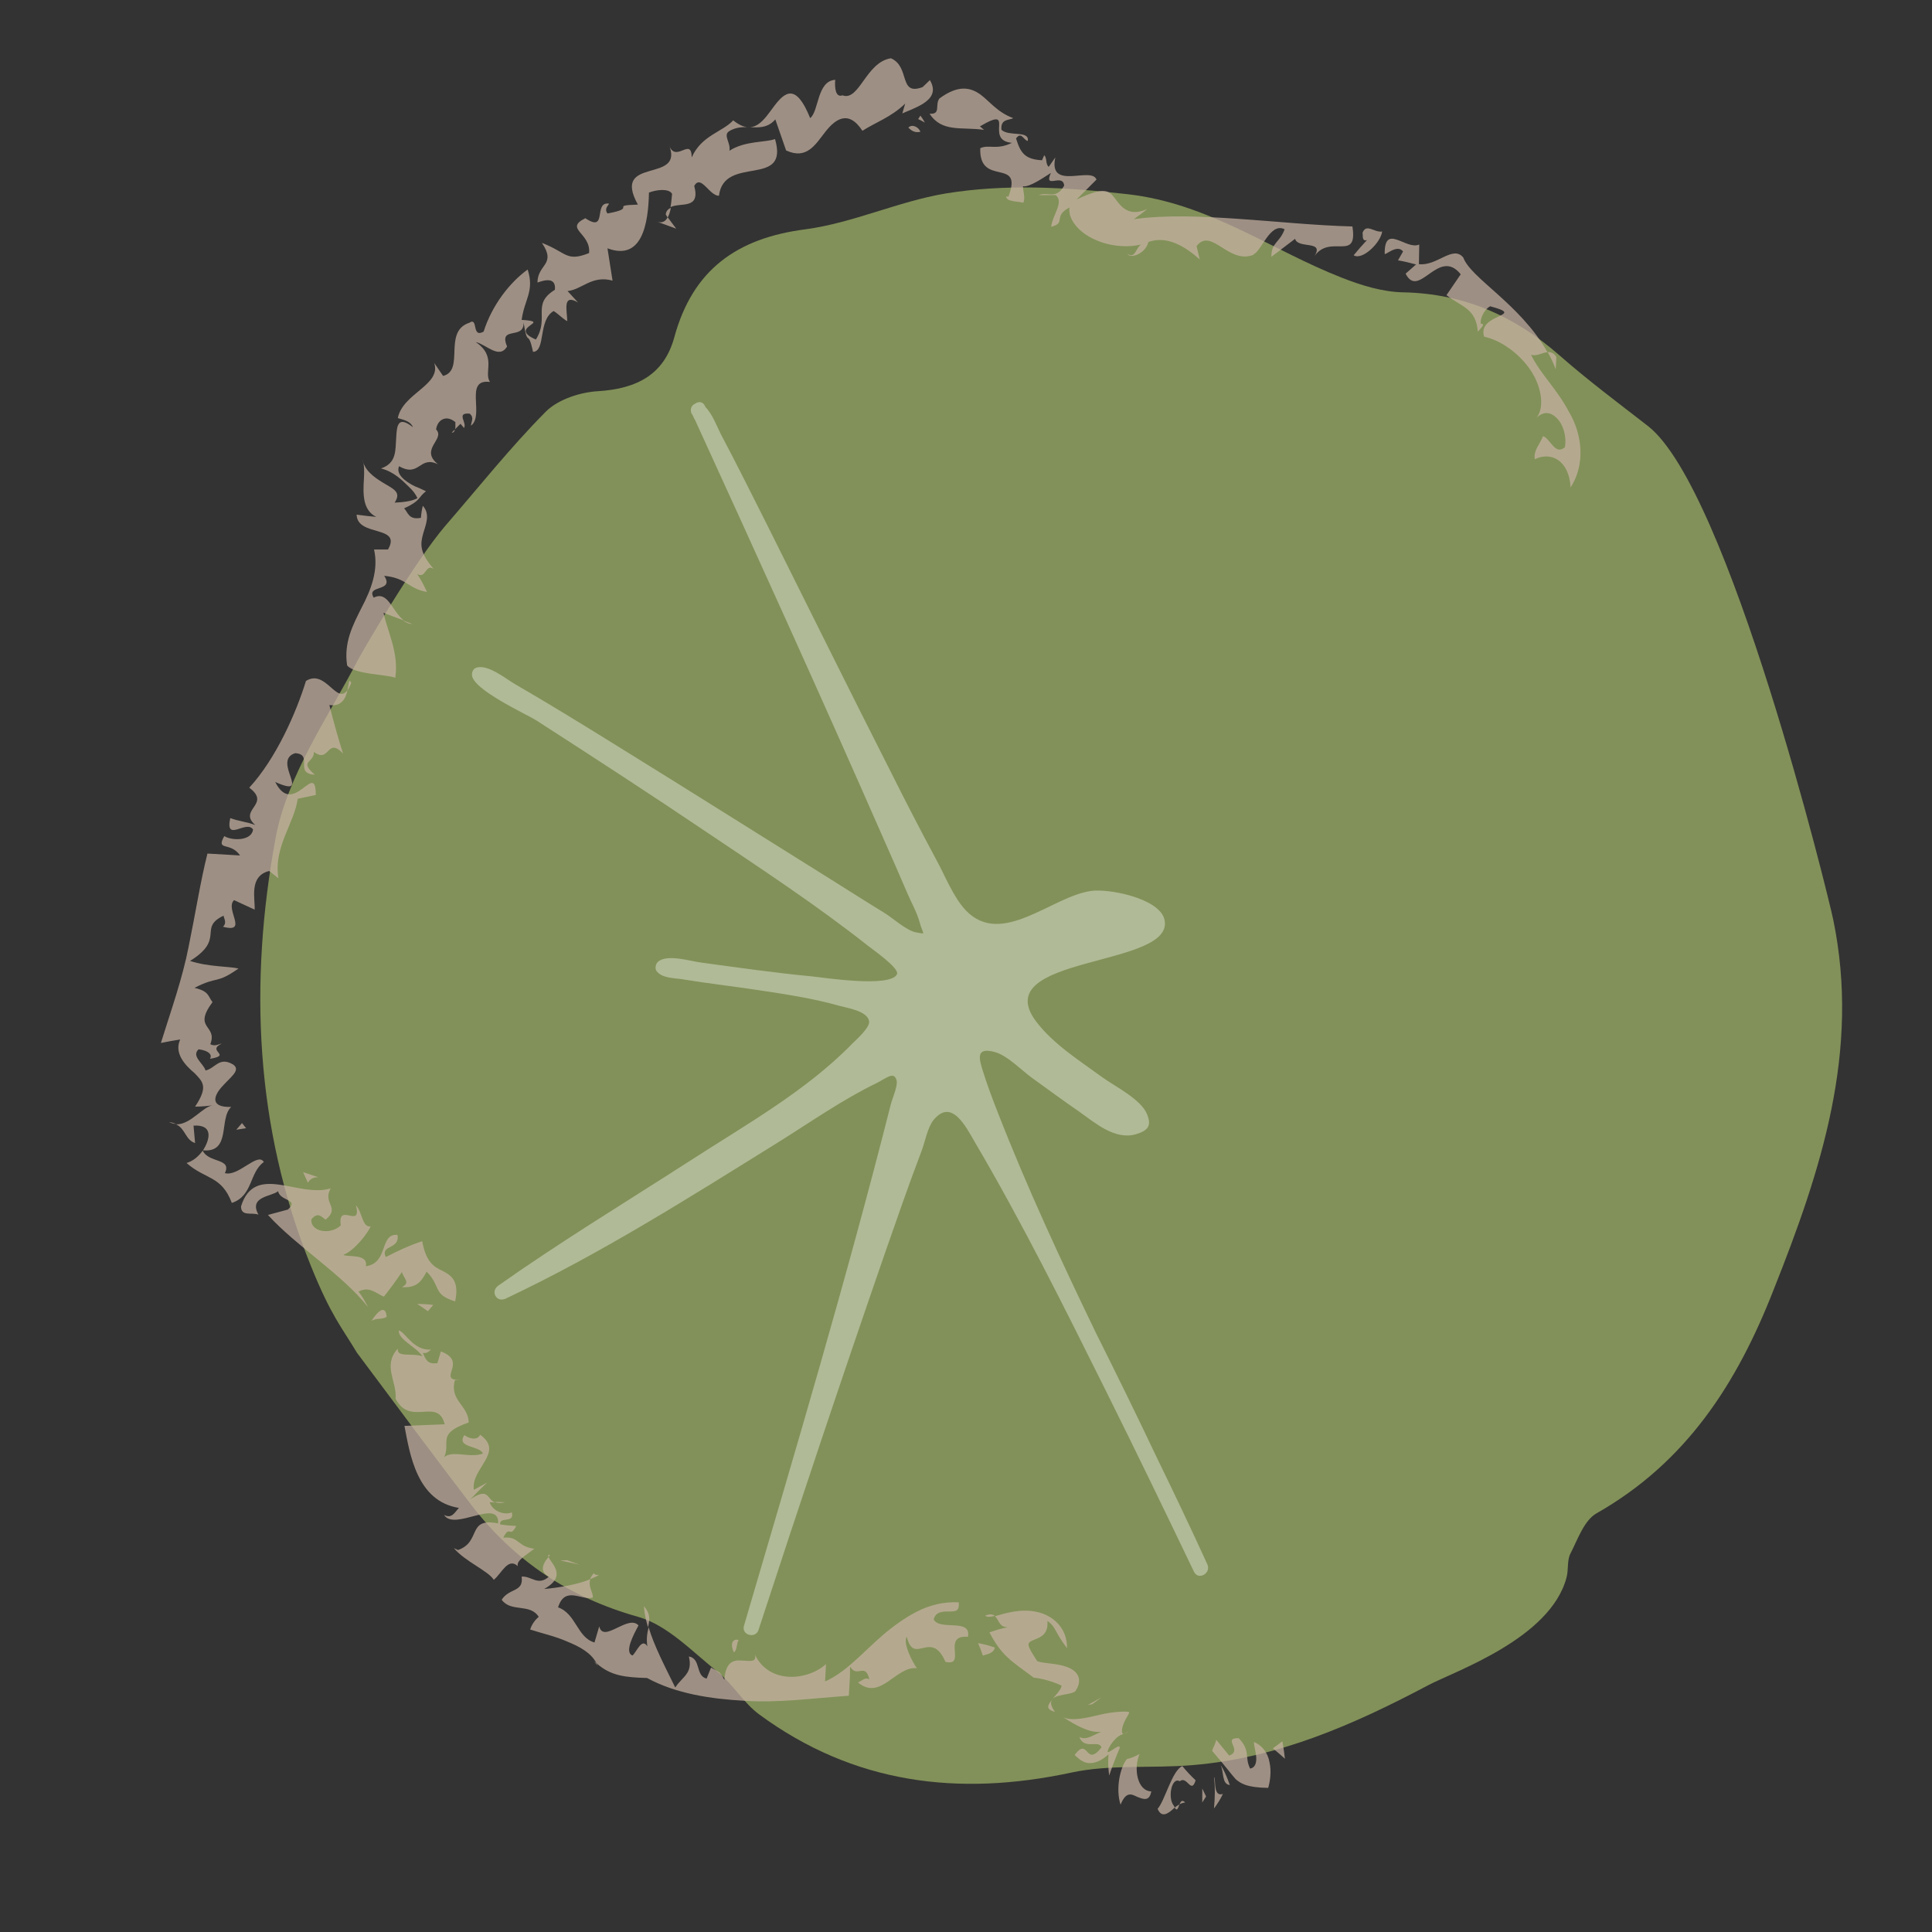 <svg width="61" height="61" viewBox="0 0 61 61" fill="none" xmlns="http://www.w3.org/2000/svg">
<rect x="0" y="0" width="61" height="61" fill="#333333" stroke="none"/>
<path d="M57.88 29.03C57.74 28.34 54.59 15.44 52.03 13.45C51.09 12.72 50.14 12.01 49.25 11.23C47.83 9.98 46.23 9.27 44.31 9.23C43.66 9.22 42.98 9.01 42.37 8.77C40.12 7.89 38.17 6.42 35.59 6.13C33.64 5.91 31.75 5.8 29.85 6.11C28.36 6.36 26.93 7.04 25.43 7.24C23.26 7.52 21.87 8.52 21.29 10.65C20.97 11.82 20.12 12.27 18.9 12.35C18.32 12.38 17.62 12.61 17.23 13C16.11 14.13 15.11 15.39 14.07 16.59C13.08 17.74 11.46 20.54 11.3 20.84C10.34 22.68 9.06 24.5 8.7 26.47C7.86 31.02 8.05 35.6 9.82 39.98C10.46 41.56 10.78 41.89 11.27 42.71C12.55 44.42 13.71 45.99 14.9 47.54C16.25 49.29 17.98 50.44 20.15 51.05C21.07 51.31 21.85 52.14 22.65 52.78C23.14 53.17 23.47 53.76 23.97 54.13C26.95 56.32 30.25 56.73 33.81 55.97C35.05 55.7 36.38 55.84 37.66 55.73C40.34 55.51 42.75 54.45 45.09 53.21C45.92 52.77 48.95 51.74 49.46 49.81C49.53 49.56 49.47 49.26 49.59 49.04C49.82 48.59 50.02 48 50.41 47.78C53.24 46.17 54.84 43.69 56 40.72C57.5 36.95 58.74 33.18 57.88 29.03Z" fill="#829159"/>
<path opacity="0.37" d="M38.12 49.39C37.6 48.25 37.06 47.12 36.51 45.99C35.89 44.68 35.25 43.38 34.6 42.08C33.5 39.8 32.43 37.5 31.51 35.14C31.34 34.71 31.18 34.28 31.04 33.84C30.9 33.4 30.81 33.05 31.42 33.22C31.81 33.33 32.25 33.79 32.58 34.03C33.08 34.39 33.58 34.76 34.09 35.11C34.57 35.45 35.21 36.01 35.87 35.81C36.23 35.7 36.37 35.56 36.22 35.19C36.04 34.71 35.18 34.29 34.8 34.01C34.09 33.49 33.26 32.97 32.72 32.26C31.11 30.13 37.19 30.57 36.76 29.01C36.57 28.35 34.99 28.05 34.45 28.13C33.21 28.3 31.63 29.92 30.5 28.75C30.1 28.33 29.84 27.65 29.56 27.14C29.06 26.21 28.58 25.28 28.11 24.34C26.79 21.74 25.5 19.13 24.2 16.53C23.72 15.58 23.25 14.63 22.75 13.69C22.65 13.49 22.49 13.07 22.28 12.86C22.27 12.85 22.27 12.84 22.26 12.82C22.19 12.67 22.05 12.67 21.94 12.75C21.8 12.81 21.77 12.99 21.87 13.11C21.88 13.14 21.89 13.16 21.91 13.19C21.9 13.2 21.92 13.22 21.94 13.25C23.94 17.62 25.93 22 27.86 26.4C28.13 27.01 28.4 27.62 28.66 28.23C28.78 28.51 28.95 28.81 29.03 29.1C29.15 29.54 29.26 29.49 28.93 29.44C28.63 29.39 28.18 28.98 27.92 28.82C27.41 28.51 26.91 28.19 26.4 27.87C24.03 26.39 21.67 24.9 19.29 23.43C18.29 22.81 17.28 22.19 16.26 21.6C15.98 21.44 15.38 20.94 15.02 21.09C14.94 21.12 14.9 21.22 14.9 21.3C14.9 21.77 16.63 22.55 16.94 22.75C18.74 23.91 20.54 25.08 22.32 26.28C24.03 27.43 25.77 28.57 27.39 29.85C27.55 29.98 28.41 30.57 28.32 30.76C28.12 31.19 26.03 30.87 25.66 30.83C24.48 30.72 23.31 30.55 22.13 30.39C21.8 30.35 21.06 30.11 20.77 30.37C20.7 30.44 20.67 30.58 20.73 30.66C20.9 30.89 21.3 30.88 21.55 30.92C22.34 31.05 23.14 31.14 23.93 31.26C24.79 31.39 25.67 31.52 26.51 31.76C26.77 31.83 27.38 31.92 27.44 32.24C27.48 32.44 27.01 32.85 26.9 32.96C25.45 34.45 23.5 35.54 21.77 36.66C19.75 37.96 17.69 39.21 15.72 40.6C15.72 40.6 15.72 40.61 15.71 40.61C15.49 40.79 15.68 41.12 15.94 41.01V41.02C15.95 41.01 15.96 41.01 15.97 41C18.96 39.59 21.78 37.8 24.58 36.06C25.59 35.43 26.6 34.72 27.67 34.2C27.98 34.05 28.23 33.8 28.31 34.12C28.35 34.3 28.16 34.71 28.12 34.89C26.72 40.42 25.09 45.88 23.49 51.33C23.4 51.63 23.86 51.75 23.95 51.46C25.25 47.48 26.58 43.5 27.95 39.54C28.32 38.48 28.69 37.41 29.09 36.36C29.2 36.08 29.28 35.61 29.47 35.37C30.04 34.66 30.49 35.56 30.79 36.08C32.29 38.63 33.61 41.29 34.93 43.94C35.87 45.83 36.79 47.73 37.7 49.63C37.84 49.91 38.25 49.67 38.12 49.39Z" fill="white"/>
<g opacity="0.72">
<path d="M40.49 54.98L40.19 55.2C40.32 55.31 40.45 55.42 40.57 55.53C40.55 55.34 40.52 55.15 40.49 54.98Z" fill="#C8B3A3"/>
<path d="M38.4 54.93C38.38 55.05 38.31 55.16 38.27 55.28C38.74 55.82 38.88 56.03 39.02 56.18C39.17 56.3 39.34 56.44 40.04 56.45C40.1 56.26 40.15 55.92 40.08 55.63C40.03 55.34 39.84 55.1 39.59 55C39.59 55.1 39.64 55.26 39.66 55.44C39.68 55.62 39.65 55.81 39.47 55.84C39.29 55.48 39.49 55.27 39.11 54.88C38.57 54.87 39.26 55.27 38.81 55.43L38.4 54.93Z" fill="#C8B3A3"/>
<path d="M38.83 56.36C38.75 56.13 38.65 55.89 38.54 55.73C38.65 55.96 38.57 56.33 38.83 56.36Z" fill="#C8B3A3"/>
<path d="M38.61 56.64C38.29 56.75 38.4 56.16 38.33 56.11C38.37 56.44 38.36 56.76 38.33 57.1C38.44 56.95 38.54 56.8 38.61 56.64Z" fill="#C8B3A3"/>
<path d="M37.24 56.97C37.19 57 37.14 57.03 37.09 57.07C37.16 57.21 37.2 57.08 37.24 56.97Z" fill="#C8B3A3"/>
<path d="M36.55 57.11C36.68 57.42 36.89 57.26 37.09 57.07C37.08 57.05 37.08 57.04 37.06 57.01C36.86 56.77 36.99 56.09 37.25 56.24C37.48 56.05 37.61 56.67 37.75 56.21C37.59 56.06 37.45 55.91 37.33 55.76C37 55.91 36.78 56.86 36.55 57.11Z" fill="#C8B3A3"/>
<path d="M37.24 56.97C37.29 56.94 37.35 56.92 37.42 56.91C37.32 56.81 37.28 56.88 37.24 56.97Z" fill="#C8B3A3"/>
<path d="M37.96 56.91L38.08 56.72L37.96 56.47V56.91Z" fill="#C8B3A3"/>
<path d="M35.38 56.98C35.55 56.56 35.72 56.64 35.9 56.73C36.08 56.8 36.29 56.9 36.35 56.56C35.91 56.55 35.78 55.84 35.98 55.38C35.85 55.45 35.72 55.51 35.58 55.54C35.36 55.81 35.22 56.49 35.38 56.98Z" fill="#C8B3A3"/>
<path d="M35.63 54.65C35.58 54.71 35.54 54.74 35.5 54.76C35.54 54.73 35.58 54.7 35.63 54.65Z" fill="#C8B3A3"/>
<path d="M33.57 54.22C33.99 54.49 34.41 54.72 34.77 54.68C34.5 54.79 34.28 54.96 34.08 54.84C34.14 55.03 34.29 55.07 34.43 55.07C34.59 55.07 34.73 55.04 34.78 55.17C34.26 55.83 34.38 54.81 33.93 55.41C34.02 55.5 34.15 55.62 34.32 55.66C34.51 55.69 34.74 55.63 35 55.39C34.98 55.61 34.99 55.82 35.02 56.06C35.12 55.77 35.23 55.48 35.35 55.2C35.4 54.94 34.74 55.66 35.06 55.1C35.28 54.78 35.4 54.78 35.49 54.74C35.39 54.77 35.41 54.57 35.49 54.39C35.57 54.2 35.7 54.06 35.63 54.05C35.55 54.03 35.15 54.04 34.73 54.14C34.31 54.24 33.85 54.35 33.57 54.22Z" fill="#C8B3A3"/>
<path d="M34.48 53.81L34.78 53.59L34.35 53.83L34.48 53.81Z" fill="#C8B3A3"/>
<path d="M32.64 52.97C32.93 53 33.23 53.09 33.52 53.22C33.5 53.35 33.36 53.49 33.24 53.63C33.4 53.49 33.81 53.51 33.95 53.4C34.22 53.01 34 52.74 33.68 52.63C33.36 52.51 32.96 52.53 32.75 52.45C32.41 51.93 32.41 51.88 32.61 51.79C32.78 51.71 33.11 51.66 33.07 51.18C33.25 51.3 33.3 51.43 33.37 51.55C33.44 51.68 33.52 51.81 33.69 52.04C33.7 51.38 33.22 50.99 32.72 50.89C32.21 50.78 31.7 50.95 31.41 51.03C31.55 51.14 31.53 51.37 31.82 51.38C31.62 51.41 31.42 51.48 31.24 51.54C31.62 52.26 31.88 52.41 32.64 52.97Z" fill="#C8B3A3"/>
<path d="M33.31 54.05C33.15 53.83 33.16 53.72 33.25 53.63C33.09 53.82 32.98 53.96 33.31 54.05Z" fill="#C8B3A3"/>
<path d="M31.11 51.01C31.16 51.07 31.27 51.05 31.41 51.02C31.35 50.97 31.26 50.95 31.11 51.01Z" fill="#C8B3A3"/>
<path d="M31.41 52.02C31.24 51.96 31.07 51.91 30.88 51.88C30.94 52.01 30.99 52.14 31.03 52.27C31.11 52.24 31.37 52.22 31.41 52.02Z" fill="#C8B3A3"/>
<path d="M17.32 49.16C17.1 49.41 17.06 49.64 17.33 49.78C16.99 50.09 16.77 49.75 16.47 49.78C16.54 50.28 16.08 50.13 15.84 50.51C16.14 50.92 16.73 50.61 17.01 51.05C16.91 51.13 16.79 51.28 16.74 51.45C17.07 51.56 17.53 51.66 17.91 51.83C18.3 51.99 18.66 52.18 18.83 52.51C19.28 52.92 19.76 52.96 20.43 52.98C21.35 53.48 22.44 53.64 23.51 53.7C24.59 53.77 25.66 53.62 26.8 53.54C26.82 53.23 26.84 52.92 26.84 52.62C27.07 53 27.31 52.47 27.45 53.02C27.3 52.95 27.22 53.07 27.09 53.12C27.8 53.72 28.28 52.6 28.95 52.67C28.84 52.54 28.49 51.87 28.63 51.68C28.86 52.61 29.4 51.42 29.85 52.47C30.54 52.63 29.71 51.61 30.56 51.68C30.68 51.08 29.66 51.5 29.48 51.13C29.54 50.88 29.77 50.88 29.97 50.88C30.16 50.88 30.3 50.88 30.27 50.59C30.05 50.58 29.78 50.6 29.55 50.66C29.35 50.71 29.15 50.78 28.96 50.88C28.58 51.07 28.21 51.34 27.88 51.62C27.2 52.21 26.72 52.79 26.05 53.09L26.08 52.54C25.53 53.05 24.3 53.2 23.84 52.25C23.89 52.51 23.65 52.43 23.41 52.43C23.17 52.41 22.91 52.46 22.87 53.04C22.73 52.75 22.68 52.79 22.45 52.65L22.31 53C21.95 52.91 22.14 52.37 21.75 52.3C21.88 52.84 21.56 52.92 21.32 53.28C20.99 52.61 20.65 51.96 20.48 51.38C20.44 51.54 20.4 51.73 20.44 51.98C20.26 51.7 20.11 52.15 19.97 52.27C19.7 52.17 20.01 51.6 20.16 51.32C19.83 50.96 19.05 51.9 18.92 51.35L18.77 51.86C18.22 51.7 18.19 50.95 17.62 50.75C17.84 50.05 18.37 50.55 18.72 50.44C18.72 50.25 18.56 50.09 18.64 49.86C18.24 50.03 17.64 50.13 17.18 50.17C17.94 49.75 17.38 49.35 17.32 49.16Z" fill="#C8B3A3"/>
<path d="M18.63 49.86C18.75 49.81 18.85 49.77 18.92 49.72C18.86 49.73 18.79 49.74 18.75 49.67C18.69 49.74 18.65 49.8 18.63 49.86Z" fill="#C8B3A3"/>
<path d="M17.32 49.16L17.37 49.09C17.3 49.09 17.3 49.11 17.32 49.16Z" fill="#C8B3A3"/>
<path d="M18.87 52.59C18.86 52.56 18.84 52.54 18.82 52.51C18.79 52.49 18.77 52.47 18.74 52.44L18.87 52.59Z" fill="#C8B3A3"/>
<path d="M20.33 50.71C20.34 50.91 20.39 51.14 20.46 51.38C20.51 51.15 20.55 50.97 20.33 50.71Z" fill="#C8B3A3"/>
<path d="M23.17 52.17C23.28 52.1 23.24 51.93 23.32 51.78C23.14 51.73 23.04 51.89 23.17 52.17Z" fill="#C8B3A3"/>
<path d="M18.29 49.4L17.9 49.26L17.69 49.27L18.29 49.4Z" fill="#C8B3A3"/>
<path d="M12.56 42.58C12.07 43.12 12.54 43.62 12.49 44.16C12.95 45.06 13.83 44.1 14.04 44.97L12.77 45.02C12.94 45.91 13.16 47.4 14.49 47.61C14.37 47.73 14.27 47.97 14.02 47.83C14.34 48.36 15.76 47.28 15.73 48.1C14.73 47.9 15.21 48.68 14.46 48.94L14.33 48.88C14.68 49.3 15.42 49.6 15.59 49.88C15.84 49.68 16.04 49.16 16.35 49.45C16.29 49.28 16.61 49.1 16.87 48.9C16.32 48.83 16.4 48.5 15.89 48.55C16.1 48.12 16.09 48.59 16.3 48.18C16.13 48.17 15.95 48.16 15.79 48.13C15.76 47.87 16.26 48.11 16.16 47.75C15.93 47.85 15.55 47.72 15.46 47.43L15.63 47.44C15.36 47.33 15.44 46.94 14.85 47.34C15.02 47.16 15.2 46.98 15.38 46.81L14.96 47.04C14.86 46.36 15.94 45.86 15.16 45.3C15.06 45.51 14.77 45.4 14.66 45.31C14.4 45.72 15.12 45.63 15.25 45.89C14.81 46.08 14.1 45.68 13.94 46.15C14.35 45.59 13.66 45.31 14.8 44.91C14.78 44.36 14.19 44.23 14.36 43.58L14.54 43.57C13.75 43.59 14.81 43 13.92 42.67L13.81 43.04C13.49 43.08 13.45 42.93 13.35 42.72C13.48 42.72 13.48 42.72 13.61 42.61C13.05 42.66 12.78 42.03 12.59 42.01C12.58 42.3 13.12 42.51 13.34 42.82C12.98 42.71 12.52 42.87 12.56 42.58Z" fill="#C8B3A3"/>
<path d="M15.94 47.43L15.62 47.42C15.7 47.46 15.8 47.47 15.94 47.43Z" fill="#C8B3A3"/>
<path d="M12.18 39.69C12 39.29 12.63 39.46 12.55 38.99C11.97 38.94 12.28 39.88 11.55 39.98C11.64 39.57 10.95 39.7 10.84 39.62C11.2 39.49 11.65 38.88 11.7 38.72C11.44 38.77 11.43 38.25 11.24 38.06C11.43 38.83 10.65 37.93 10.76 38.69C10.44 39 9.8 38.9 9.83 38.5C10.04 38.25 10.15 38.42 10.28 38.51C10.76 38.11 10.17 38.01 10.44 37.52C9.45 37.84 8.04 36.7 7.61 38.09C7.61 38.42 7.95 38.27 8.16 38.35C7.84 37.77 8.59 37.78 8.78 37.61C8.85 37.94 9.46 37.85 9.09 38.19L8.46 38.36C9.37 39.36 10.8 40.23 11.62 41.27C11.53 41.1 11.44 40.93 11.32 40.78C11.66 40.6 11.86 40.83 12.12 40.94C12.32 40.69 12.51 40.43 12.69 40.16C12.75 40.38 12.97 40.49 12.69 40.64C13.15 40.67 13.3 40.47 13.47 40.15C13.94 40.62 13.64 40.86 14.37 41.09C14.51 40.45 14.25 40.27 13.98 40.13C13.69 40 13.45 39.84 13.33 39.19C12.93 39.32 12.55 39.5 12.18 39.69Z" fill="#C8B3A3"/>
<path d="M13.68 41.2C13.51 41.18 13.34 41.17 13.17 41.17C13.28 41.24 13.4 41.32 13.51 41.4L13.68 41.2Z" fill="#C8B3A3"/>
<path d="M11.73 41.7C11.91 41.61 12.03 41.67 12.21 41.58C12.17 41.19 11.95 41.37 11.73 41.7Z" fill="#C8B3A3"/>
<path d="M10.05 37.17L9.57 37.01L9.72 37.34C9.83 37.17 9.97 37.17 10.05 37.17Z" fill="#C8B3A3"/>
<path d="M5.89 36.72C6.49 37.25 6.99 37.11 7.32 37.98C7.99 37.76 7.87 37.01 8.33 36.69C8.14 36.36 7.53 37.16 7.1 37.04C7.33 36.56 6.59 36.73 6.4 36.33C6.28 36.5 6.1 36.66 5.89 36.72Z" fill="#C8B3A3"/>
<path d="M6.49 33.8C6.43 33.58 6.03 33.35 6.27 33.13C6.59 33.17 6.71 33.3 6.63 33.43C7.35 33.31 6.5 33.19 7 32.95C6.92 32.96 6.79 33.05 6.64 32.97C6.88 32.35 6.07 32.5 6.71 31.64C6.56 31.45 6.61 31.3 6.14 31.19C6.9 30.8 6.8 31.09 7.53 30.58C7.26 30.51 6.57 30.53 6 30.34C7.13 29.64 6.24 29.3 7.06 28.91C7.06 28.99 7.18 29.13 7.04 29.26C7.86 29.48 7.09 28.7 7.39 28.42L8.04 28.72C8.06 28.38 7.85 27.66 8.5 27.5L8.79 27.73C8.63 26.74 9.3 25.98 9.4 25.22L9.97 25.1C9.97 23.97 9.27 25.84 8.69 24.69C9.9 25.23 8.56 24.02 9.32 23.78C9.91 23.82 9.27 24.42 9.94 24.46C9.42 24.01 9.92 24.1 9.91 23.74C10.42 24.12 10.31 23.25 10.83 23.79C10.67 23.29 10.53 22.78 10.4 22.26C10.8 22.32 10.92 22.03 10.97 21.79C10.63 22.27 10.28 21.11 9.66 21.5C9.36 22.48 8.72 23.95 7.87 24.87C8.58 25.4 7.5 25.56 8.06 26.05C7.8 25.95 7.54 25.93 7.27 25.83C7.1 26.62 7.78 25.87 7.99 26.19C7.95 26.54 7.36 26.56 7.08 26.4C6.81 26.89 7.27 26.56 7.58 27.01L6.55 26.95C6.33 27.82 6.17 28.85 5.96 29.87C5.76 30.9 5.41 31.87 5.08 32.93C5.28 32.89 5.49 32.85 5.69 32.82C5.49 33.25 5.84 33.63 6.14 33.88C6.41 34.16 6.58 34.31 6.16 34.94C6.36 34.94 6.55 34.92 6.73 34.9C6.41 34.92 6.03 35.51 5.56 35.5C5.86 35.64 5.85 35.99 6.16 36.09L6.11 35.54C6.72 35.5 6.65 35.94 6.41 36.32C7.31 36.4 6.9 35.32 7.3 34.95C6.62 34.97 6.75 34.6 7 34.32C7.27 34.01 7.62 33.79 7.36 33.61C6.92 33.35 6.8 33.73 6.49 33.8Z" fill="#C8B3A3"/>
<path d="M5.34 35.43C5.42 35.47 5.49 35.48 5.56 35.49C5.5 35.46 5.43 35.44 5.34 35.43Z" fill="#C8B3A3"/>
<path d="M10.97 21.8C11.01 21.74 11.05 21.67 11.09 21.56C11.01 21.4 11.02 21.58 10.97 21.8Z" fill="#C8B3A3"/>
<path d="M6.4 36.33C6.4 36.32 6.39 36.32 6.4 36.33Z" fill="#C8B3A3"/>
<path d="M7.77 35.62L7.64 35.46L7.46 35.67L7.77 35.62Z" fill="#C8B3A3"/>
<path d="M13.02 19.7L12.72 19.59C12.81 19.65 12.9 19.7 13.02 19.7Z" fill="#C8B3A3"/>
<path d="M14.36 13.56L14.26 13.66C14.33 13.66 14.35 13.62 14.36 13.56Z" fill="#C8B3A3"/>
<path d="M27.23 4.13C27.61 3.88 28.14 3.7 28.58 3.27L28.49 3.58C28.62 3.52 28.91 3.42 29.15 3.27C29.38 3.12 29.58 2.9 29.36 2.53L29.13 2.75C28.36 3.04 28.75 2.11 28.13 1.84C27.34 1.96 27.13 3.21 26.6 3.01C26.38 3.09 26.35 2.77 26.37 2.52C25.79 2.56 25.86 3.51 25.58 3.73C25.13 2.61 24.78 2.91 24.45 3.34C24.12 3.78 23.81 4.33 23.15 3.8C22.81 4.17 22.15 4.27 21.84 4.97C21.83 4.29 21.32 5.2 21.11 4.55C21.66 5.83 19.28 4.9 20.14 6.46C19.2 6.49 20.17 6.56 19.18 6.74C19.07 6.59 19.2 6.5 19.23 6.43C18.72 6.35 19.2 7.37 18.48 6.89C17.8 7.23 18.66 7.35 18.6 7.99C17.87 8.28 17.9 7.97 17.11 7.67C17.58 8.36 16.97 8.34 16.97 8.92C17.07 8.89 17.57 8.68 17.52 9.15C16.77 9.61 17.36 10.02 16.92 10.72C15.99 10.32 17.49 10.16 16.47 10.1C16.56 9.44 16.88 9.2 16.66 8.51C16.08 8.93 15.53 9.65 15.27 10.47C14.88 10.69 15.11 10 14.82 10.19C13.97 10.47 14.69 11.69 13.99 11.87L13.71 11.46C13.94 12.16 12.72 12.41 12.56 13.2C12.81 13.27 12.97 13.32 13.04 13.49C12.57 13.12 12.53 13.42 12.51 13.81C12.48 14.22 12.53 14.62 12.03 14.79C12.45 14.9 12.7 15.17 12.89 15.35C13.04 15.49 13.13 15.61 13.18 15.73C12.98 15.84 12.66 15.86 12.46 15.87C12.69 15.52 12.41 15.44 12.06 15.22C11.8 15.06 11.5 14.84 11.45 14.51C11.51 14.72 11.5 14.92 11.49 15.13C11.46 15.6 11.45 16.11 11.88 16.32C11.67 16.3 11.47 16.28 11.26 16.25C11.28 16.96 12.7 16.57 12.25 17.35H11.81C11.96 18 11.71 18.63 11.42 19.18C11.14 19.74 10.85 20.28 10.96 21.01C11.2 21.3 12.22 21.29 12.48 21.4C12.6 20.62 12.23 19.93 12.11 19.35L12.75 19.59C12.37 19.29 12.25 18.64 11.8 18.87C11.54 18.45 12.47 18.7 12.13 18.18C12.85 18.25 12.89 18.59 13.48 18.69C13.39 18.49 13.29 18.3 13.17 18.12C13.45 18.3 13.42 17.79 13.69 17.96C13.24 17.44 13.27 17.18 13.36 16.85C13.45 16.54 13.59 16.24 13.35 15.97C13.32 16.08 13.3 16.22 13.29 16.35C12.9 16.42 12.89 16.19 12.76 16.05C13.29 15.81 13.2 15.7 13.45 15.51C13.33 15.45 13.21 15.4 13.09 15.35C12.79 15.2 12.49 14.97 12.6 14.72C13.25 15.09 13.24 14.37 13.83 14.66C13.23 14.18 14.07 13.87 13.77 13.56C13.8 13.28 14.07 13.07 14.38 13.33C14.37 13.37 14.39 13.47 14.37 13.55L14.54 13.38C14.59 13.45 14.65 13.49 14.64 13.52C14.78 13.37 14.37 13.02 14.83 13.06C14.98 13.19 14.88 13.3 14.87 13.44C15.31 13.11 14.64 11.95 15.47 12.06C15.26 11.75 15.7 11.26 15.02 10.8C15.35 10.87 15.76 11.36 16.01 10.94C15.73 10.27 16.56 10.75 16.53 10.18C16.67 11.03 16.66 10.33 16.83 11.11C17.24 11.09 16.98 10.11 17.48 9.82C17.63 9.91 17.76 10.06 17.91 10.14C17.91 9.83 17.74 9.25 18.25 9.55L17.92 9.19C18.38 9.14 18.69 8.68 19.34 8.86L19.18 7.84C20.27 8.25 20.47 7.07 20.49 6.08C20.72 5.99 21.12 5.94 21.22 6.12C21.21 6.21 21.2 6.38 21.17 6.54C21.49 6.38 22.12 6.63 21.92 5.87C22.13 5.49 22.4 6.19 22.7 6.18C22.86 4.87 24.93 5.96 24.47 4.39C24.19 4.5 23.52 4.44 23.03 4.76C23.08 4.52 22.83 4.28 23.01 4.15C23.52 3.82 24.05 4.26 24.48 3.77L24.82 4.75C25.47 5.05 25.74 4.57 26.06 4.16C26.36 3.78 26.78 3.44 27.23 4.13Z" fill="#C8B3A3"/>
<path d="M20.72 6.99L21.35 7.22L21.08 6.86C21.01 7 20.89 7.06 20.72 6.99Z" fill="#C8B3A3"/>
<path d="M21.08 6.87C21.13 6.78 21.16 6.68 21.18 6.56C21.1 6.6 21.03 6.66 21.02 6.77L21.08 6.87Z" fill="#C8B3A3"/>
<path d="M28.68 4.03C28.75 4.1 28.87 4.21 29.06 4.16C29 4 28.79 3.91 28.68 4.03Z" fill="#C8B3A3"/>
<path d="M29.2 3.87C29.16 3.79 29.11 3.72 29.06 3.65L28.99 3.76C29.06 3.79 29.13 3.83 29.2 3.87Z" fill="#C8B3A3"/>
<path d="M40.14 8.11L40.89 7.54C40.98 7.87 41.83 7.57 41.5 8.09C42 7.37 42.88 8.29 42.7 7.15C41.52 7.12 40.29 6.99 39.1 6.91C37.9 6.83 36.85 6.78 35.8 6.92C35.94 6.82 36.09 6.71 36.22 6.6C35.62 6.87 35.38 6.5 35.2 6.26C35 6 34.86 5.89 33.99 6.3L34.62 5.67C34.46 5.24 33.09 6.04 33.32 4.97L33.11 5.27C33 5.16 33.07 5.01 32.97 4.9L32.9 5.06C32.36 5.03 32.22 4.83 32.08 4.37C32.25 4.14 32.31 4.42 32.45 4.45C32.51 4.11 31.86 4.32 31.62 4.1C31.58 3.74 31.88 3.8 31.99 3.73C31.48 3.54 31.25 3.2 30.95 2.98C30.65 2.77 30.27 2.66 29.66 3.11C29.51 3.31 29.72 3.62 29.35 3.59C29.74 4.19 30.36 4 31.07 4.1L30.94 3.99C32.11 3.3 31.05 4.43 31.95 4.51C31.46 4.75 31.22 4.55 30.95 4.68C30.91 5.93 32.32 4.94 31.84 6.21L31.77 6.2C31.77 6.37 32.1 6.35 32.31 6.4C32.38 6.24 32.3 6.06 32.3 5.88C32.51 5.92 32.97 5.59 33.18 5.46C32.94 6 33.56 5.45 33.6 5.86C33.34 6.32 33.08 6.04 32.8 6.16H33.33C33.61 6.37 33.22 6.81 33.19 7.16C33.68 7.04 33.23 6.83 33.77 6.55C33.71 6.91 34.05 7.33 34.56 7.56C35.07 7.8 35.7 7.83 36.13 7.69C35.86 7.69 35.89 8.2 35.6 8.02C35.68 8.17 36.16 8.03 36.26 7.64C36.83 7.43 37.41 7.77 37.88 8.19L37.78 7.77C38.25 7.16 38.79 8.37 39.59 8.04L39.57 8.03C39.82 7.96 40.1 7 40.56 7.24C40.39 7.69 40.15 7.63 40.14 8.11Z" fill="#C8B3A3"/>
<path d="M43.16 7.58C43.01 7.74 42.87 7.9 42.74 8.06C43.01 8.23 43.59 7.67 43.64 7.31C43.39 7.35 43.14 7.04 43.02 7.35C43.04 7.44 42.99 7.63 43.16 7.58Z" fill="#C8B3A3"/>
<path d="M48.34 11.2C48.52 11.26 48.69 11.13 48.86 11.12C47.99 9.59 46.44 8.79 46.2 8.13C45.87 7.73 45.37 8.41 44.8 8.34L44.81 7.72C44.4 7.91 43.71 7.03 43.72 8.01C43.72 8.09 44.11 7.69 44.3 7.94L44.14 8.22C44.33 8.25 44.52 8.3 44.71 8.35L44.38 8.64C44.8 9.47 45.42 7.79 46.12 8.66L45.67 9.32C46.16 9.7 46.6 9.73 46.66 10.47C46.66 10.47 46.95 10.19 46.76 10.23C46.71 10.13 46.83 9.79 47.05 9.67C48.25 9.99 46.62 9.89 46.86 10.63C47.34 10.73 47.94 11.12 48.32 11.68C48.7 12.24 48.78 12.94 48.47 13.24C48.69 12.98 48.94 12.99 49.14 13.19C49.35 13.38 49.47 13.77 49.41 14.12C49.1 14.39 48.96 13.86 48.72 13.77C48.61 14.04 48.41 14.23 48.46 14.5C48.96 14.25 49.54 14.52 49.59 15.39C50.07 14.64 49.95 13.7 49.54 13.01C49.16 12.28 48.62 11.79 48.34 11.2Z" fill="#C8B3A3"/>
<path d="M49.14 11.27C49.05 11.13 48.95 11.11 48.86 11.12C48.97 11.28 49.05 11.49 49.12 11.66L49.14 11.27Z" fill="#C8B3A3"/>
</g>
</svg>
